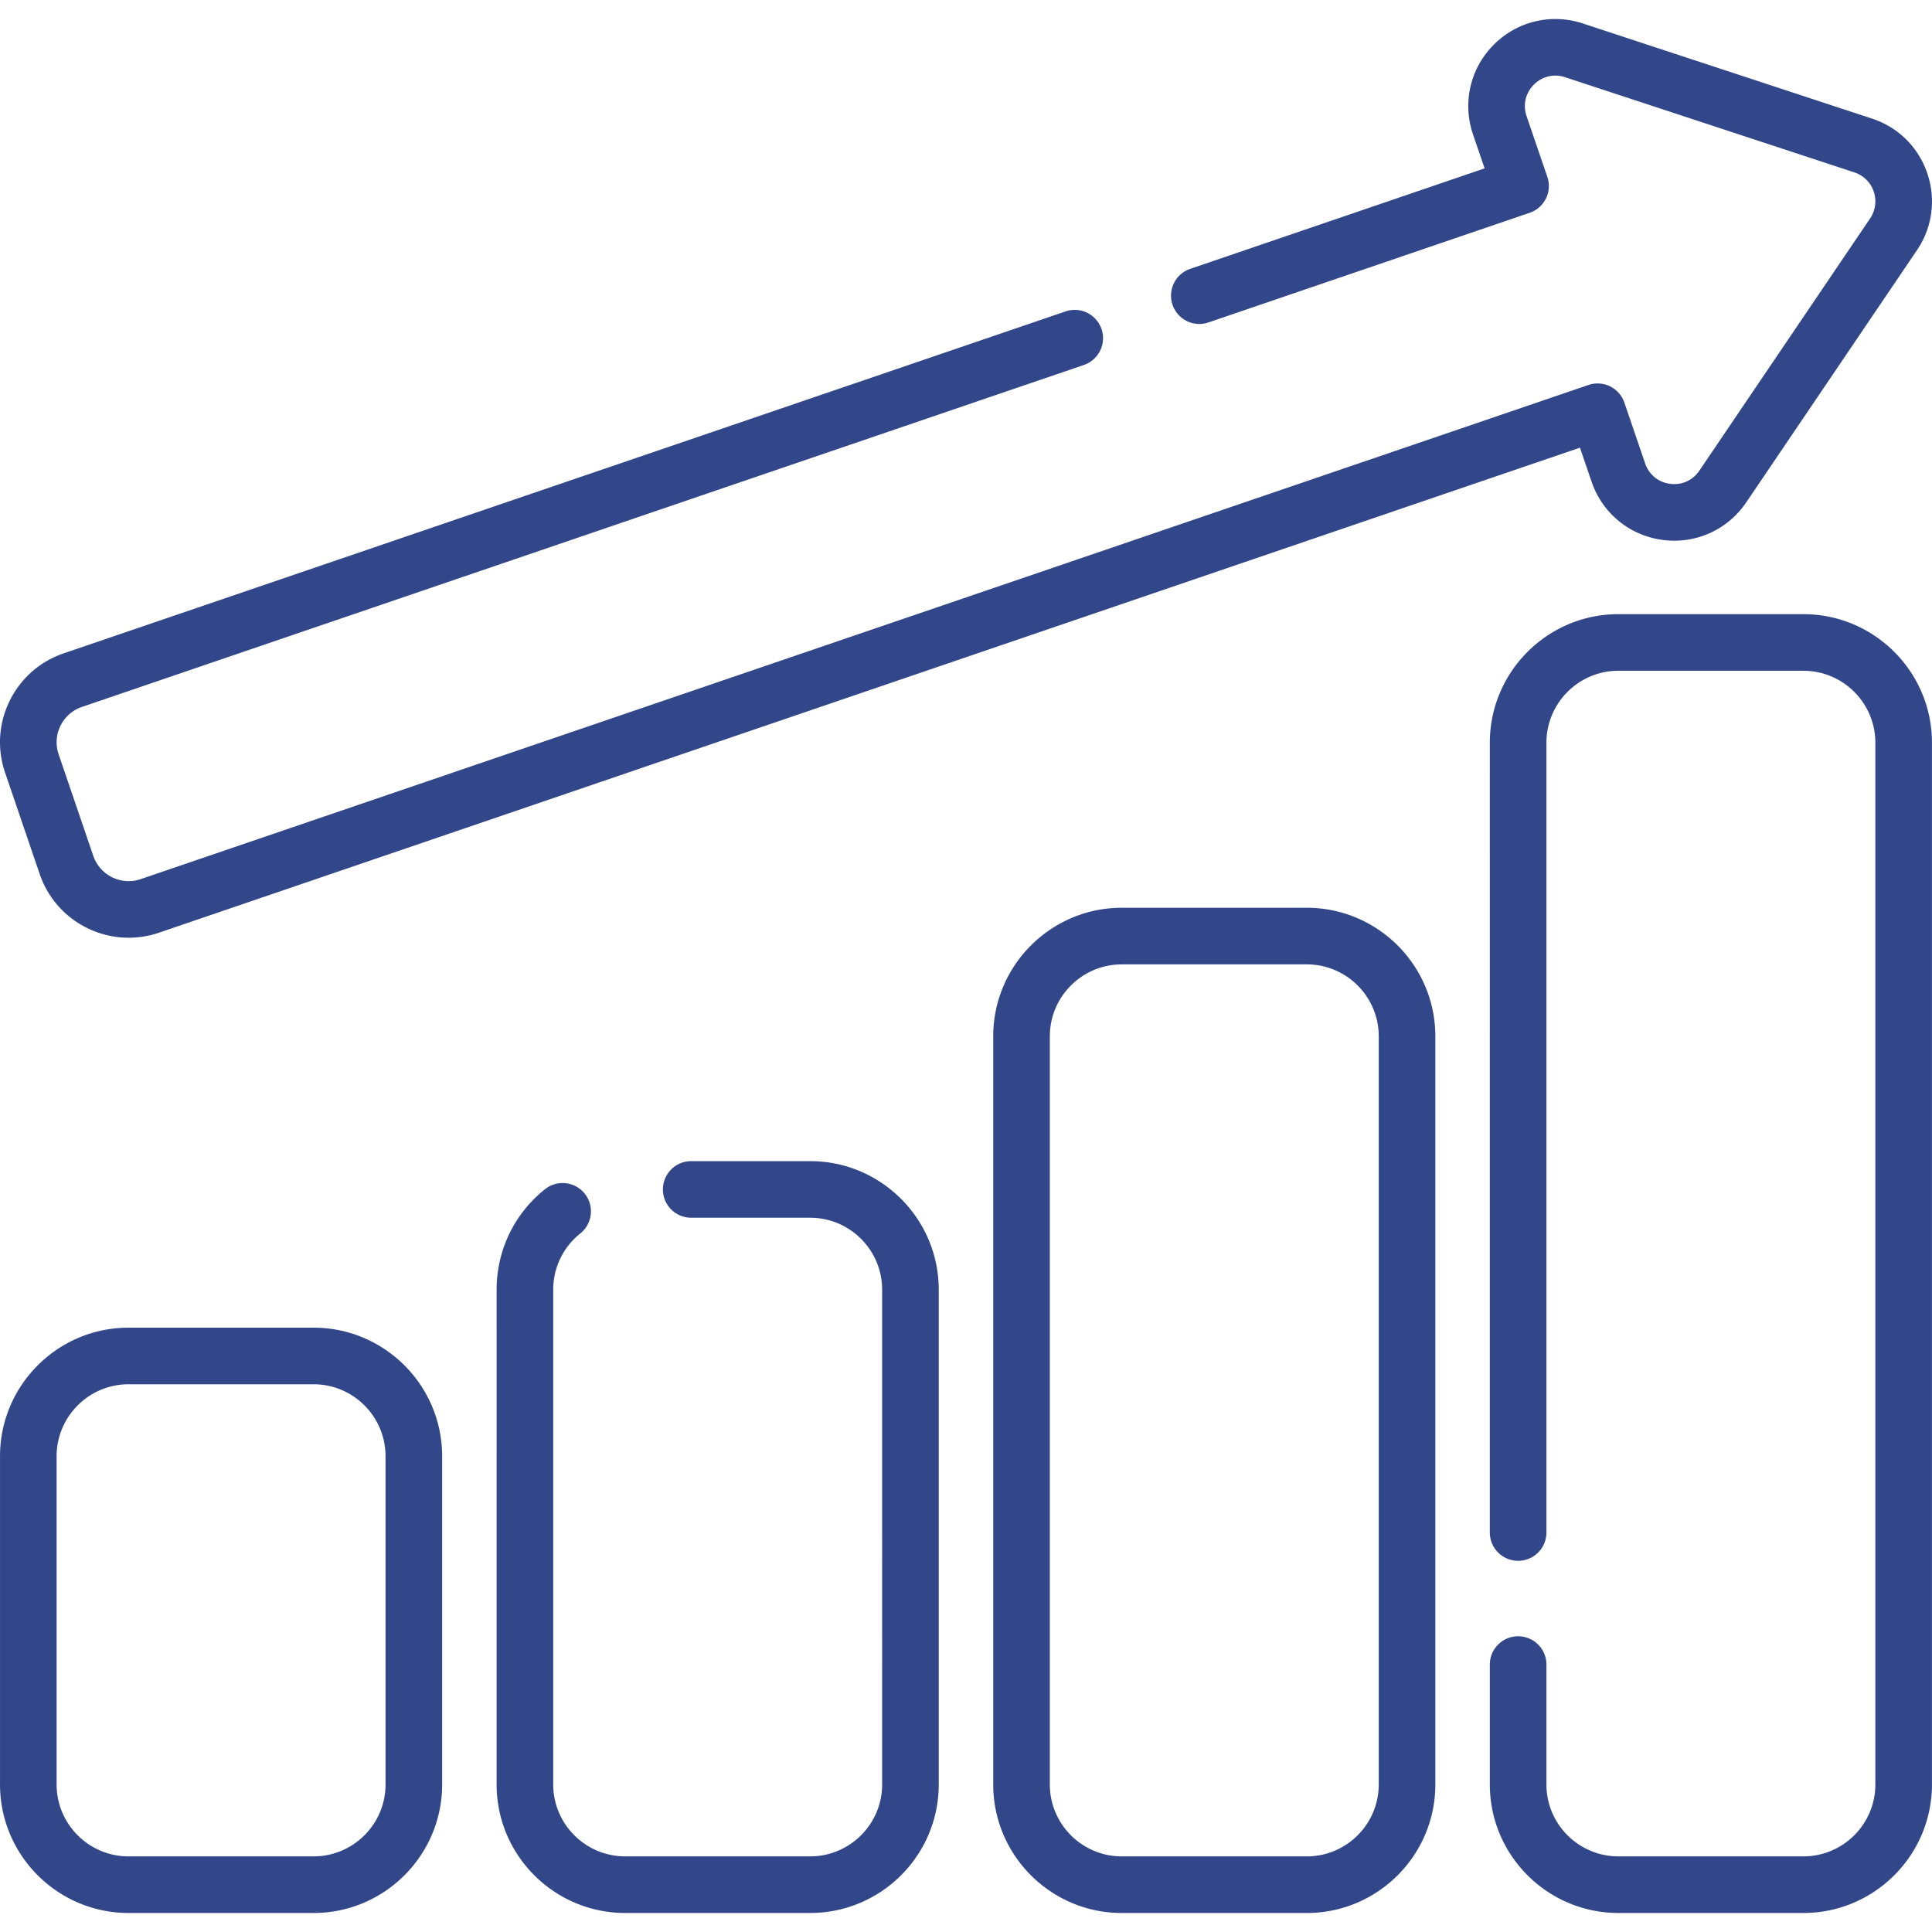 <svg xmlns="http://www.w3.org/2000/svg" width="512" height="512" viewBox="0 0 511.991 511.991" style="enable-background:new 0 0 512 512" xml:space="preserve"><g xmlns="http://www.w3.org/2000/svg"><path d="M34.108 248.505c-10.361 0-20.057-6.522-23.583-16.861l-9.179-26.897C-.8 198.454-.369 191.703 2.56 185.735c2.931-5.971 8.01-10.441 14.302-12.588l265.525-90.625a7.5 7.5 0 0 1 9.52 4.676 7.5 7.5 0 0 1-4.675 9.52L21.705 187.343a9.814 9.814 0 0 0-5.68 5 9.841 9.841 0 0 0-.483 7.561l9.179 26.897c1.762 5.166 7.397 7.937 12.56 6.174l383.668-130.953a7.501 7.501 0 0 1 9.52 4.674l5.5 16.099c1.016 2.977 3.48 5.002 6.594 5.419 3.108.414 6.017-.888 7.777-3.488l45.237-66.818a8.026 8.026 0 0 0 .962-7.157 8.019 8.019 0 0 0-5.13-5.072l-76.66-25.22c-2.981-.98-6.082-.232-8.293 2.003-2.207 2.232-2.92 5.339-1.906 8.31l5.5 16.097a7.498 7.498 0 0 1-4.674 9.522L320.25 85.448a7.499 7.499 0 0 1-9.52-4.675 7.5 7.5 0 0 1 4.675-9.52l78.026-26.635-3.075-9.001c-2.848-8.349-.767-17.43 5.435-23.702 6.204-6.274 15.263-8.46 23.643-5.706l76.657 25.219c6.941 2.278 12.28 7.555 14.642 14.477 2.363 6.922 1.364 14.363-2.738 20.415l-45.234 66.812c-4.943 7.304-13.443 11.116-22.187 9.947-8.746-1.17-15.949-7.086-18.8-15.439l-3.076-9.002L42.125 247.17a24.805 24.805 0 0 1-8.017 1.335zM83.104 506.952H34.069c-18.784 0-34.065-15.281-34.065-34.065v-86.98c0-18.783 15.281-34.065 34.065-34.065h49.035c18.783 0 34.065 15.281 34.065 34.065v86.98c0 18.784-15.281 34.065-34.065 34.065zM34.069 366.841c-10.513 0-19.066 8.553-19.066 19.065v86.98c0 10.513 8.553 19.066 19.066 19.066h49.035c10.513 0 19.065-8.553 19.065-19.066v-86.98c0-10.513-8.553-19.065-19.065-19.065zM214.703 506.949h-49.027c-18.786 0-34.069-15.279-34.069-34.058V341.777c0-10.454 4.697-20.18 12.886-26.682a7.5 7.5 0 0 1 9.328 11.746 18.97 18.97 0 0 0-7.214 14.936V472.89c0 10.509 8.554 19.059 19.069 19.059h49.027c10.515 0 19.069-8.55 19.069-19.059V341.777c0-10.515-8.554-19.069-19.069-19.069h-31.528a7.5 7.5 0 0 1 0-15h31.528c18.785 0 34.068 15.283 34.068 34.068v131.113c0 18.782-15.283 34.06-34.068 34.06zM346.31 506.952h-49.035c-18.783 0-34.065-15.281-34.065-34.065V274.63c0-18.783 15.281-34.065 34.065-34.065h49.035c18.784 0 34.066 15.281 34.066 34.065v198.256c-.001 18.785-15.282 34.066-34.066 34.066zm-49.035-251.387c-10.513 0-19.065 8.553-19.065 19.065v198.256c0 10.513 8.552 19.066 19.065 19.066h49.035c10.513 0 19.066-8.553 19.066-19.066V274.63c0-10.513-8.553-19.065-19.066-19.065zM477.909 506.949h-49.027c-18.785 0-34.069-15.279-34.069-34.058v-31.768c0-4.142 3.357-7.5 7.5-7.5s7.5 3.358 7.5 7.5v31.768c0 10.509 8.554 19.059 19.069 19.059h49.027c10.515 0 19.069-8.55 19.069-19.059V196.825c0-10.515-8.554-19.069-19.069-19.069h-49.027c-10.515 0-19.069 8.554-19.069 19.069v209.299c0 4.142-3.357 7.5-7.5 7.5s-7.5-3.358-7.5-7.5V196.825c0-18.786 15.283-34.069 34.069-34.069h49.027c18.785 0 34.069 15.283 34.069 34.069v276.066c0 18.78-15.283 34.058-34.069 34.058z" fill="#32478a" data-original="#000000"/></g></svg>